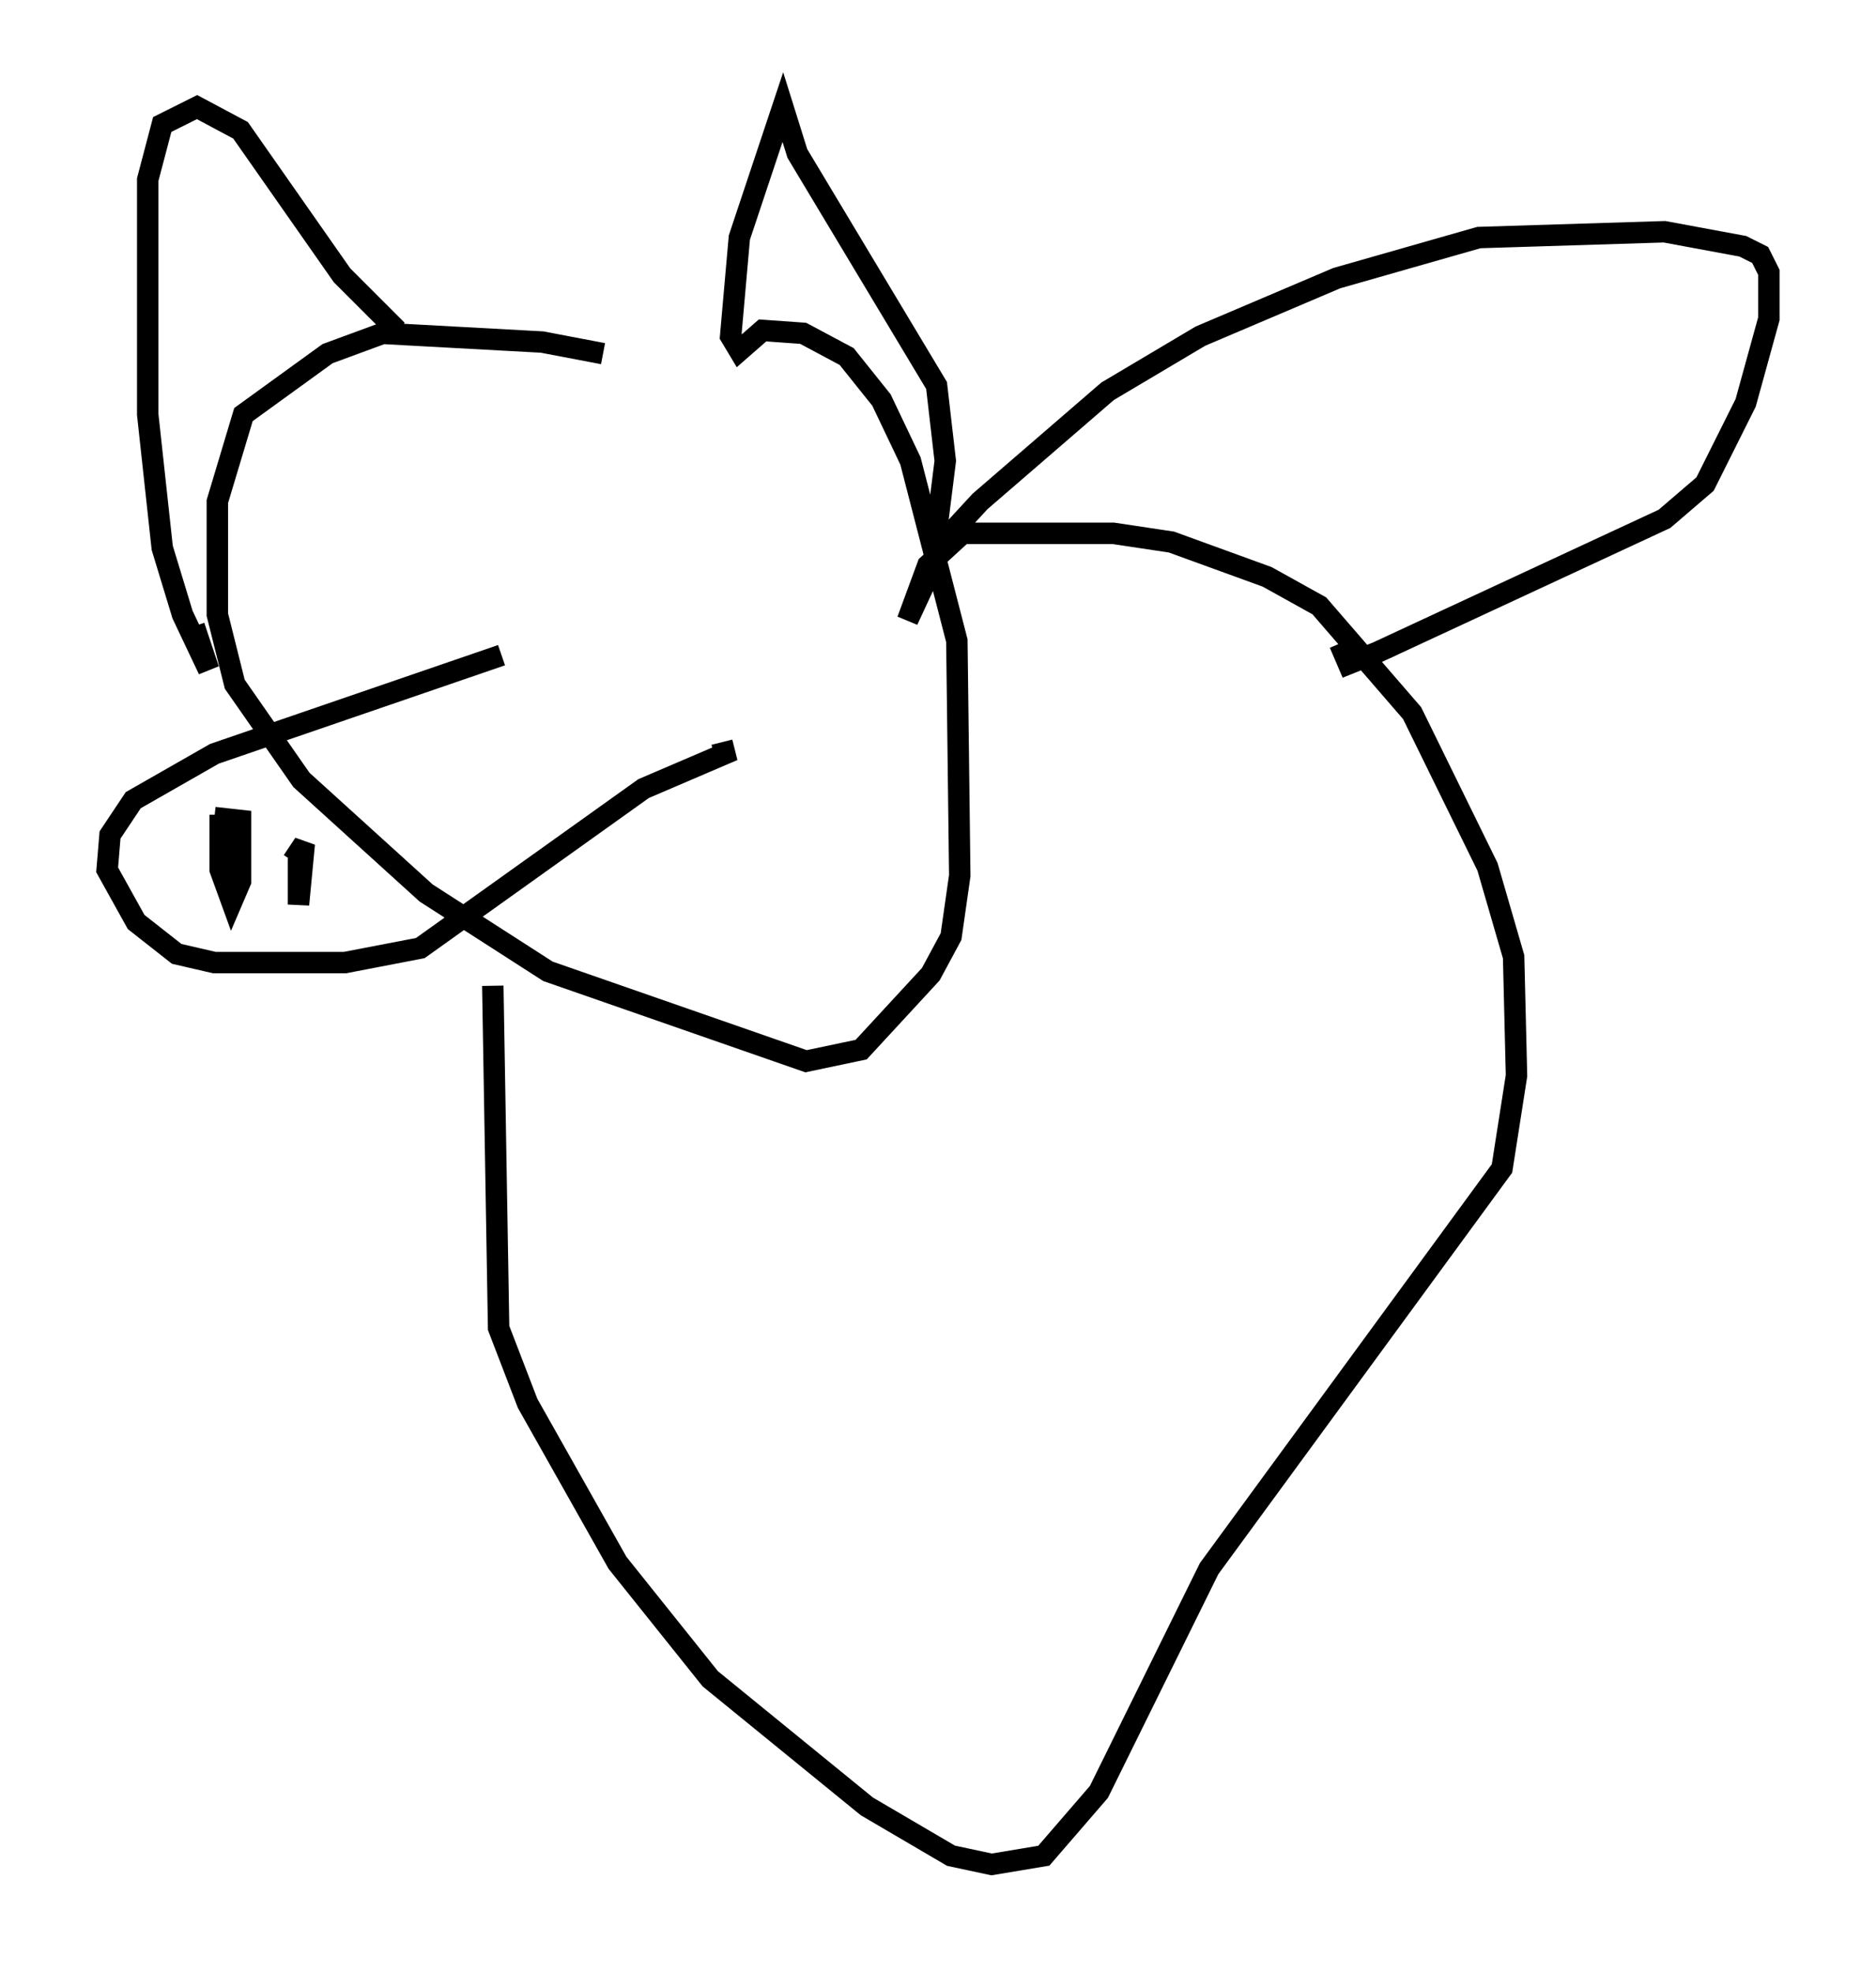 <?xml version="1.0" encoding="utf-8" ?>
<svg baseProfile="full" height="92.002" version="1.1" width="87.536" xmlns="http://www.w3.org/2000/svg" xmlns:ev="http://www.w3.org/2001/xml-events" xmlns:xlink="http://www.w3.org/1999/xlink"><defs /><rect fill="white" height="92.002" width="87.536" x="0" y="0" /><path d="M34.634, 16.502 m-6.495, 0.0 l-2.842, -0.541 -7.442, -0.406 l-2.571, 0.947 -3.924, 2.842 l-1.218, 4.059 0.0, 5.277 l0.812, 3.248 3.112, 4.465 l5.819, 5.277 5.683, 3.654 l12.043, 4.195 2.571, -0.541 l3.248, -3.518 0.947, -1.759 l0.406, -2.842 -0.135, -10.961 l-2.165, -8.39 -1.353, -2.842 l-1.624, -2.03 -2.03, -1.083 l-1.894, -0.135 -1.083, 0.947 l-0.406, -0.677 0.406, -4.601 l2.03, -6.089 0.677, 2.165 l6.495, 10.825 0.406, 3.518 l-0.271, 2.165 -0.271, -0.541 m-25.034, -7.713 l-2.571, -2.571 -4.736, -6.766 l-2.03, -1.083 -1.624, 0.812 l-0.677, 2.571 0.0, 10.961 l0.677, 6.225 0.947, 3.112 l1.218, 2.571 -0.677, -2.03 m14.344, 1.353 l-13.396, 4.601 -3.789, 2.165 l-1.083, 1.624 -0.135, 1.624 l1.353, 2.436 1.894, 1.488 l1.759, 0.406 6.089, 0.0 l3.518, -0.677 10.419, -7.442 l3.789, -1.624 -0.135, -0.541 m-23.41, 3.383 l0.0, 2.571 0.541, 1.488 l0.406, -0.947 0.0, -2.842 l-1.218, -0.135 m3.924, 1.894 l0.0, 2.165 0.271, -2.842 l-0.541, 0.812 m9.337, 5.819 l0.271, 15.967 1.353, 3.518 l4.195, 7.442 4.33, 5.413 l7.307, 5.954 3.924, 2.3 l1.894, 0.406 2.436, -0.406 l2.571, -2.977 5.142, -10.419 l13.667, -18.674 0.677, -4.33 l-0.135, -5.548 -1.218, -4.195 l-3.518, -7.172 -4.33, -5.007 l-2.436, -1.353 -4.465, -1.624 l-2.706, -0.406 -7.036, 0.0 l-1.624, 1.488 -0.947, 2.571 l1.759, -3.789 1.624, -1.759 l5.954, -5.142 4.33, -2.571 l6.36, -2.706 6.631, -1.894 l8.66, -0.271 3.654, 0.677 l0.812, 0.406 0.406, 0.812 l0.0, 2.165 -1.083, 3.924 l-1.894, 3.789 -1.894, 1.624 l-13.396, 6.225 -1.353, 0.541 l-0.406, -0.947 " fill="none" stroke="black" stroke-width="1" /></svg>